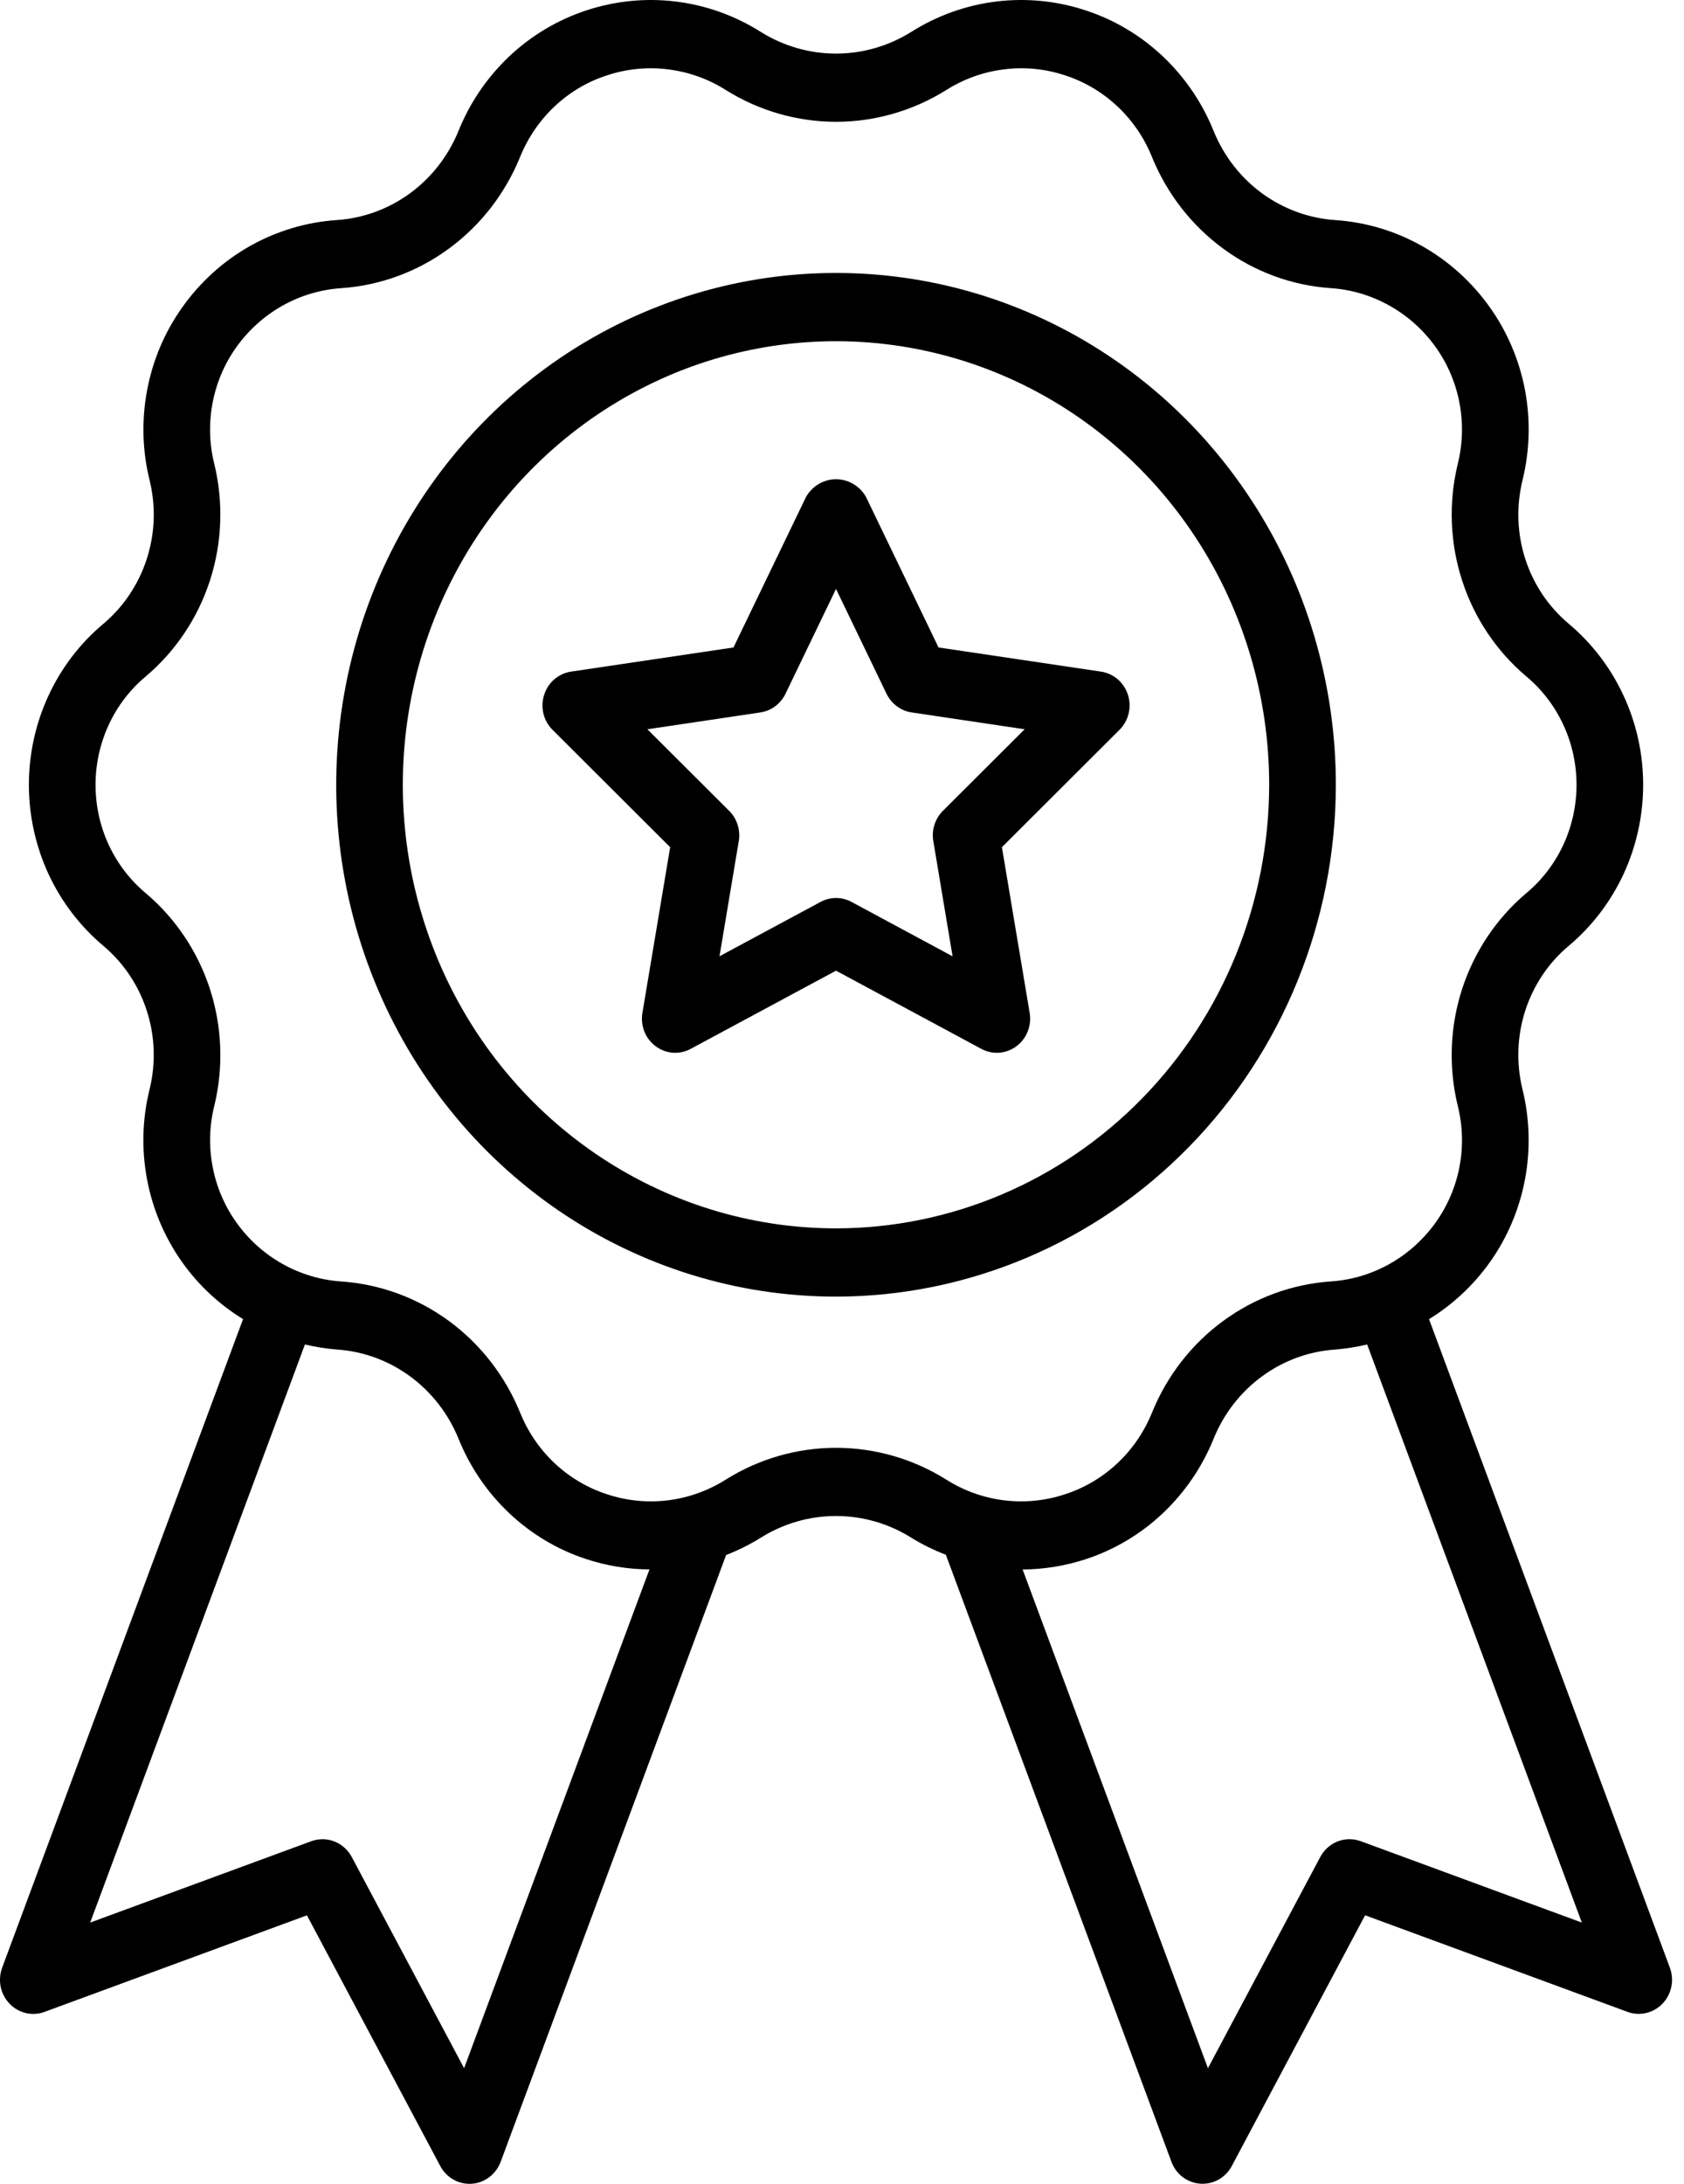 <svg width="27" height="35" viewBox="0 0 27 35" fill="none" xmlns="http://www.w3.org/2000/svg">
<path d="M26.773 31.535L22.912 21.142C23.293 20.908 23.625 20.598 23.887 20.23C24.168 19.835 24.361 19.38 24.451 18.899C24.541 18.419 24.526 17.923 24.408 17.449C24.308 17.034 24.325 16.599 24.456 16.194C24.588 15.788 24.829 15.429 25.152 15.159C25.526 14.845 25.826 14.451 26.033 14.004C26.239 13.557 26.346 13.068 26.345 12.574C26.345 12.079 26.237 11.591 26.029 11.145C25.822 10.698 25.52 10.305 25.146 9.992C24.824 9.72 24.584 9.361 24.454 8.955C24.324 8.55 24.309 8.115 24.41 7.7C24.527 7.227 24.541 6.733 24.451 6.253C24.36 5.773 24.168 5.32 23.887 4.925C23.599 4.519 23.227 4.184 22.798 3.942C22.369 3.7 21.892 3.559 21.404 3.527C20.983 3.498 20.578 3.349 20.235 3.099C19.892 2.848 19.624 2.504 19.461 2.106C19.279 1.651 19.001 1.242 18.648 0.907C18.295 0.573 17.875 0.321 17.417 0.17C16.953 0.015 16.461 -0.035 15.975 0.024C15.49 0.083 15.024 0.25 14.608 0.513C14.245 0.739 13.829 0.859 13.404 0.859C12.979 0.859 12.563 0.739 12.2 0.513C11.784 0.25 11.318 0.083 10.832 0.024C10.347 -0.035 9.856 0.015 9.391 0.17C8.933 0.322 8.514 0.573 8.161 0.907C7.808 1.242 7.53 1.651 7.348 2.106C7.184 2.505 6.915 2.849 6.571 3.1C6.227 3.351 5.821 3.499 5.4 3.527C4.912 3.559 4.437 3.702 4.008 3.943C3.58 4.185 3.209 4.52 2.922 4.926C2.64 5.321 2.448 5.776 2.358 6.257C2.268 6.737 2.282 7.233 2.401 7.707C2.501 8.122 2.484 8.557 2.352 8.962C2.22 9.368 1.979 9.727 1.657 9.998C1.283 10.311 0.982 10.705 0.776 11.152C0.569 11.599 0.463 12.088 0.463 12.582C0.464 13.077 0.572 13.565 0.779 14.011C0.987 14.458 1.289 14.851 1.663 15.164C1.984 15.436 2.224 15.795 2.354 16.201C2.485 16.606 2.5 17.041 2.399 17.456C2.281 17.929 2.267 18.423 2.358 18.903C2.448 19.383 2.641 19.836 2.922 20.231C3.183 20.598 3.515 20.908 3.897 21.141L0.035 31.535C-0.001 31.633 -0.01 31.739 0.011 31.842C0.032 31.944 0.081 32.038 0.153 32.113C0.224 32.188 0.315 32.239 0.415 32.263C0.515 32.286 0.619 32.28 0.715 32.244L4.921 30.697L7.059 34.715C7.104 34.801 7.172 34.873 7.255 34.923C7.337 34.974 7.431 35 7.528 35C7.54 35 7.552 34.999 7.564 34.999C7.665 34.992 7.763 34.955 7.845 34.893C7.928 34.83 7.99 34.745 8.027 34.648L11.642 24.922C11.836 24.847 12.023 24.753 12.201 24.643C12.563 24.416 12.98 24.297 13.404 24.297C13.829 24.297 14.245 24.416 14.608 24.643L14.608 24.643C14.785 24.752 14.972 24.844 15.165 24.918L18.782 34.647C18.818 34.745 18.881 34.83 18.963 34.892C19.045 34.954 19.143 34.991 19.245 34.998C19.257 34.999 19.269 34.999 19.281 34.999C19.377 34.999 19.471 34.973 19.554 34.923C19.636 34.873 19.704 34.8 19.75 34.714L21.887 30.696L26.094 32.244C26.19 32.279 26.294 32.286 26.393 32.262C26.493 32.239 26.584 32.187 26.656 32.112C26.727 32.038 26.776 31.944 26.797 31.841C26.818 31.739 26.81 31.633 26.773 31.535ZM7.441 33.147L5.64 29.762C5.579 29.648 5.48 29.559 5.361 29.513C5.242 29.466 5.111 29.465 4.991 29.509L1.446 30.813L4.889 21.548C5.059 21.588 5.231 21.616 5.405 21.629C5.826 21.658 6.23 21.806 6.573 22.057C6.916 22.308 7.184 22.652 7.348 23.049C7.53 23.505 7.808 23.914 8.161 24.248C8.514 24.583 8.934 24.834 9.392 24.985C9.722 25.095 10.066 25.151 10.413 25.153L7.441 33.147ZM11.639 23.712C11.355 23.892 11.037 24.005 10.706 24.046C10.375 24.086 10.039 24.052 9.722 23.945C9.412 23.843 9.128 23.673 8.888 23.447C8.649 23.221 8.461 22.944 8.337 22.635C8.097 22.048 7.702 21.541 7.196 21.17C6.69 20.799 6.093 20.581 5.472 20.538C5.141 20.516 4.817 20.419 4.526 20.255C4.235 20.091 3.982 19.864 3.787 19.588C3.598 19.322 3.468 19.017 3.408 18.693C3.347 18.37 3.357 18.037 3.437 17.718C3.586 17.102 3.561 16.456 3.367 15.854C3.172 15.252 2.815 14.719 2.337 14.315C2.085 14.104 1.882 13.839 1.742 13.538C1.603 13.236 1.531 12.907 1.532 12.574C1.532 12.241 1.606 11.912 1.746 11.611C1.886 11.31 2.09 11.045 2.343 10.836C2.82 10.431 3.176 9.897 3.369 9.295C3.562 8.693 3.585 8.047 3.435 7.432C3.356 7.114 3.347 6.782 3.408 6.459C3.469 6.137 3.598 5.833 3.787 5.567C3.983 5.292 4.237 5.063 4.529 4.899C4.821 4.735 5.146 4.639 5.478 4.618C6.098 4.574 6.694 4.355 7.198 3.984C7.703 3.614 8.097 3.107 8.337 2.52C8.461 2.212 8.649 1.935 8.888 1.709C9.128 1.482 9.412 1.312 9.723 1.211C10.039 1.104 10.375 1.07 10.706 1.111C11.037 1.151 11.356 1.264 11.639 1.444C12.171 1.776 12.782 1.952 13.405 1.952C14.027 1.952 14.638 1.776 15.17 1.444C15.454 1.264 15.772 1.151 16.103 1.111C16.434 1.07 16.769 1.104 17.086 1.211C17.396 1.313 17.681 1.483 17.92 1.709C18.16 1.935 18.348 2.212 18.472 2.521C18.712 3.108 19.107 3.615 19.613 3.986C20.119 4.357 20.715 4.576 21.336 4.618C21.668 4.64 21.991 4.737 22.282 4.901C22.574 5.065 22.826 5.292 23.022 5.568C23.211 5.834 23.341 6.14 23.401 6.463C23.462 6.786 23.452 7.119 23.372 7.438C23.223 8.054 23.247 8.7 23.442 9.302C23.636 9.904 23.994 10.438 24.472 10.841C24.724 11.052 24.927 11.317 25.066 11.618C25.206 11.92 25.277 12.249 25.277 12.582C25.276 12.915 25.203 13.244 25.063 13.545C24.922 13.846 24.718 14.111 24.465 14.32C23.988 14.725 23.633 15.259 23.439 15.861C23.246 16.463 23.223 17.109 23.373 17.724C23.452 18.042 23.462 18.374 23.401 18.696C23.34 19.019 23.21 19.323 23.022 19.588C22.825 19.864 22.572 20.093 22.279 20.257C21.987 20.421 21.663 20.517 21.33 20.538C20.71 20.582 20.115 20.801 19.61 21.172C19.105 21.542 18.711 22.049 18.472 22.636C18.348 22.944 18.16 23.221 17.92 23.447C17.681 23.673 17.396 23.843 17.086 23.945C16.769 24.052 16.433 24.086 16.102 24.046C15.771 24.006 15.453 23.892 15.169 23.712C14.638 23.38 14.027 23.204 13.404 23.204C12.781 23.204 12.17 23.38 11.639 23.712ZM21.818 29.509C21.698 29.465 21.566 29.466 21.447 29.512C21.328 29.559 21.229 29.647 21.168 29.762L19.367 33.147L16.396 25.154C16.742 25.152 17.087 25.095 17.417 24.986C17.875 24.835 18.295 24.583 18.648 24.249C19.001 23.914 19.279 23.505 19.462 23.049C19.625 22.651 19.894 22.307 20.238 22.056C20.582 21.805 20.987 21.657 21.409 21.629C21.581 21.615 21.752 21.588 21.92 21.548L25.362 30.813L21.818 29.509Z" fill="C2E23F"/>
<path d="M21.418 12.578C21.418 10.956 20.948 9.369 20.067 8.02C19.187 6.671 17.935 5.62 16.471 4.999C15.007 4.378 13.395 4.216 11.841 4.532C10.286 4.849 8.858 5.63 7.738 6.777C6.617 7.925 5.854 9.386 5.545 10.978C5.235 12.569 5.394 14.218 6.001 15.717C6.607 17.216 7.634 18.497 8.952 19.399C10.27 20.3 11.819 20.781 13.404 20.781C15.529 20.779 17.566 19.914 19.068 18.376C20.571 16.838 21.416 14.753 21.418 12.578ZM13.404 19.687C12.031 19.687 10.688 19.27 9.546 18.489C8.404 17.708 7.513 16.598 6.988 15.299C6.462 13.999 6.324 12.57 6.592 11.191C6.86 9.812 7.522 8.545 8.493 7.551C9.465 6.557 10.702 5.879 12.049 5.605C13.397 5.331 14.793 5.472 16.062 6.01C17.331 6.548 18.416 7.459 19.179 8.628C19.942 9.797 20.349 11.172 20.349 12.578C20.347 14.463 19.615 16.27 18.313 17.603C17.011 18.936 15.246 19.685 13.404 19.687Z" fill="C2E23F"/>
<path d="M17.653 10.764L15.048 10.377L13.883 7.961C13.834 7.876 13.764 7.805 13.68 7.756C13.596 7.707 13.501 7.681 13.404 7.681C13.307 7.681 13.213 7.707 13.129 7.756C13.044 7.805 12.975 7.876 12.925 7.961L11.76 10.377L9.155 10.764C9.057 10.779 8.964 10.822 8.888 10.887C8.811 10.953 8.755 11.04 8.724 11.137C8.693 11.234 8.689 11.338 8.713 11.437C8.737 11.536 8.788 11.626 8.859 11.697L10.745 13.578L10.3 16.234C10.283 16.334 10.294 16.438 10.331 16.532C10.369 16.627 10.431 16.708 10.512 16.768C10.592 16.828 10.688 16.864 10.787 16.872C10.886 16.879 10.986 16.858 11.074 16.81L13.404 15.557L15.734 16.81C15.822 16.858 15.922 16.879 16.021 16.872C16.121 16.864 16.216 16.828 16.297 16.768C16.377 16.708 16.44 16.627 16.477 16.532C16.515 16.438 16.526 16.334 16.509 16.234L16.064 13.578L17.949 11.697C18.021 11.626 18.071 11.536 18.095 11.437C18.119 11.338 18.116 11.234 18.085 11.137C18.054 11.04 17.997 10.953 17.921 10.887C17.845 10.822 17.752 10.779 17.653 10.764ZM15.117 12.996C15.055 13.058 15.009 13.134 14.982 13.219C14.955 13.303 14.949 13.393 14.964 13.48L15.273 15.327L13.653 14.455C13.576 14.414 13.491 14.392 13.404 14.392C13.318 14.392 13.232 14.414 13.156 14.455L11.536 15.326L11.845 13.48C11.86 13.392 11.853 13.303 11.826 13.218C11.8 13.134 11.753 13.057 11.691 12.996L10.38 11.688L12.192 11.418C12.278 11.405 12.359 11.372 12.429 11.319C12.499 11.267 12.556 11.198 12.594 11.119L13.404 9.439L14.214 11.119C14.253 11.198 14.309 11.267 14.38 11.319C14.45 11.372 14.531 11.406 14.617 11.418L16.428 11.688L15.117 12.996Z" fill="C2E23F"/>
</svg>

